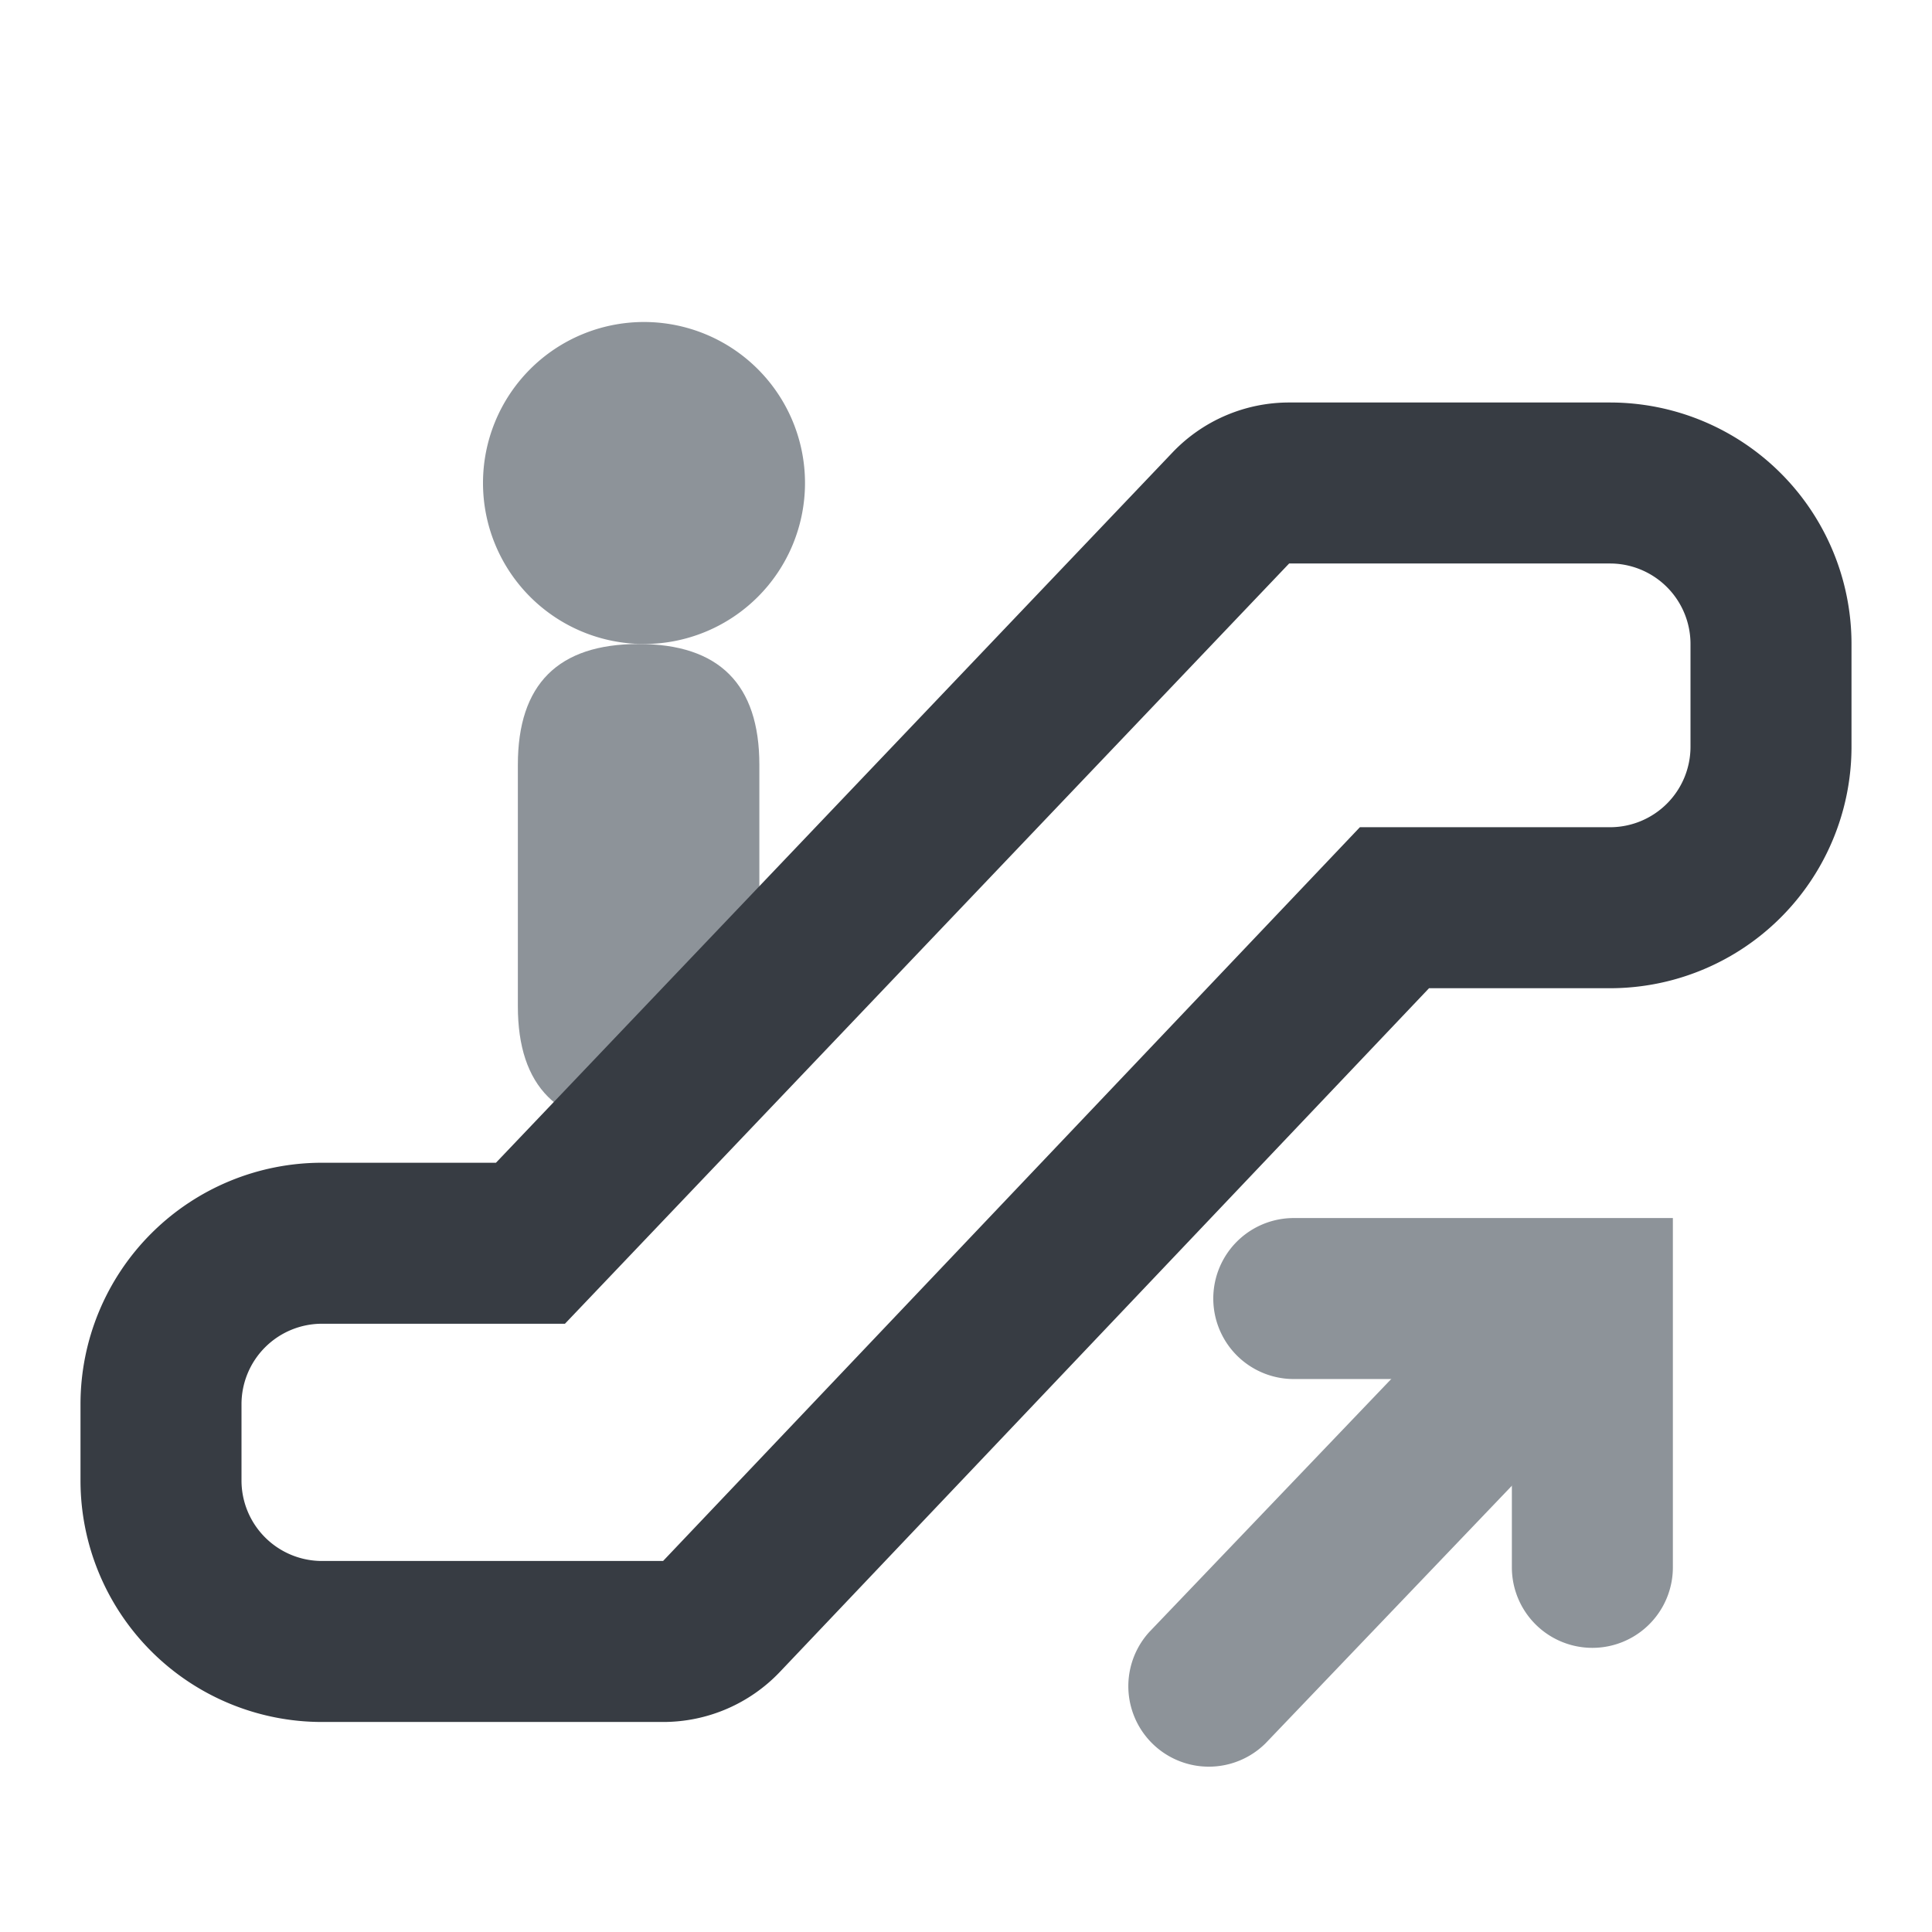 <?xml version="1.0" standalone="no"?><!DOCTYPE svg PUBLIC "-//W3C//DTD SVG 1.1//EN" "http://www.w3.org/Graphics/SVG/1.1/DTD/svg11.dtd"><svg class="icon" width="16px" height="16.00px" viewBox="0 0 1024 1024" version="1.1" xmlns="http://www.w3.org/2000/svg"><path d="M341.333 256m-85.333 0a85.333 85.333 0 1 0 170.667 0 85.333 85.333 0 1 0-170.667 0Z" fill="#8D9399" /><path d="M274.475 341.333m64 0l0 0q64 0 64 64l0 128q0 64-64 64l0 0q-64 0-64-64l0-128q0-64 64-64Z" fill="#8D9399" /><path d="M262.869 616.277l358.571-376.448A85.333 85.333 0 0 1 683.264 213.333H853.333a128 128 0 0 1 128 128v54.443a128 128 0 0 1-128 128h-95.915l-344.064 362.368a85.333 85.333 0 0 1-61.867 26.539H170.667a128 128 0 0 1-128-128v-40.405a128 128 0 0 1 128-128h92.203zM683.264 298.667l-383.829 402.944H170.667a42.667 42.667 0 0 0-42.667 42.667v40.405a42.667 42.667 0 0 0 42.667 42.667h180.779l369.323-388.907H853.333a42.667 42.667 0 0 0 42.667-42.667V341.333a42.667 42.667 0 0 0-42.667-42.667h-170.069z" fill="#373C43" /><path d="M670.848 923.904l161.707-169.088a42.667 42.667 0 1 0-61.653-58.965l-161.707 169.088a42.667 42.667 0 0 0 61.653 58.965z" fill="#8D9399" /><path d="M801.323 830.933a42.667 42.667 0 0 0 85.333 0v-185.344h-201.131a42.667 42.667 0 0 0 0 85.333h115.797v100.011z" fill="#8D9399" /></svg>
